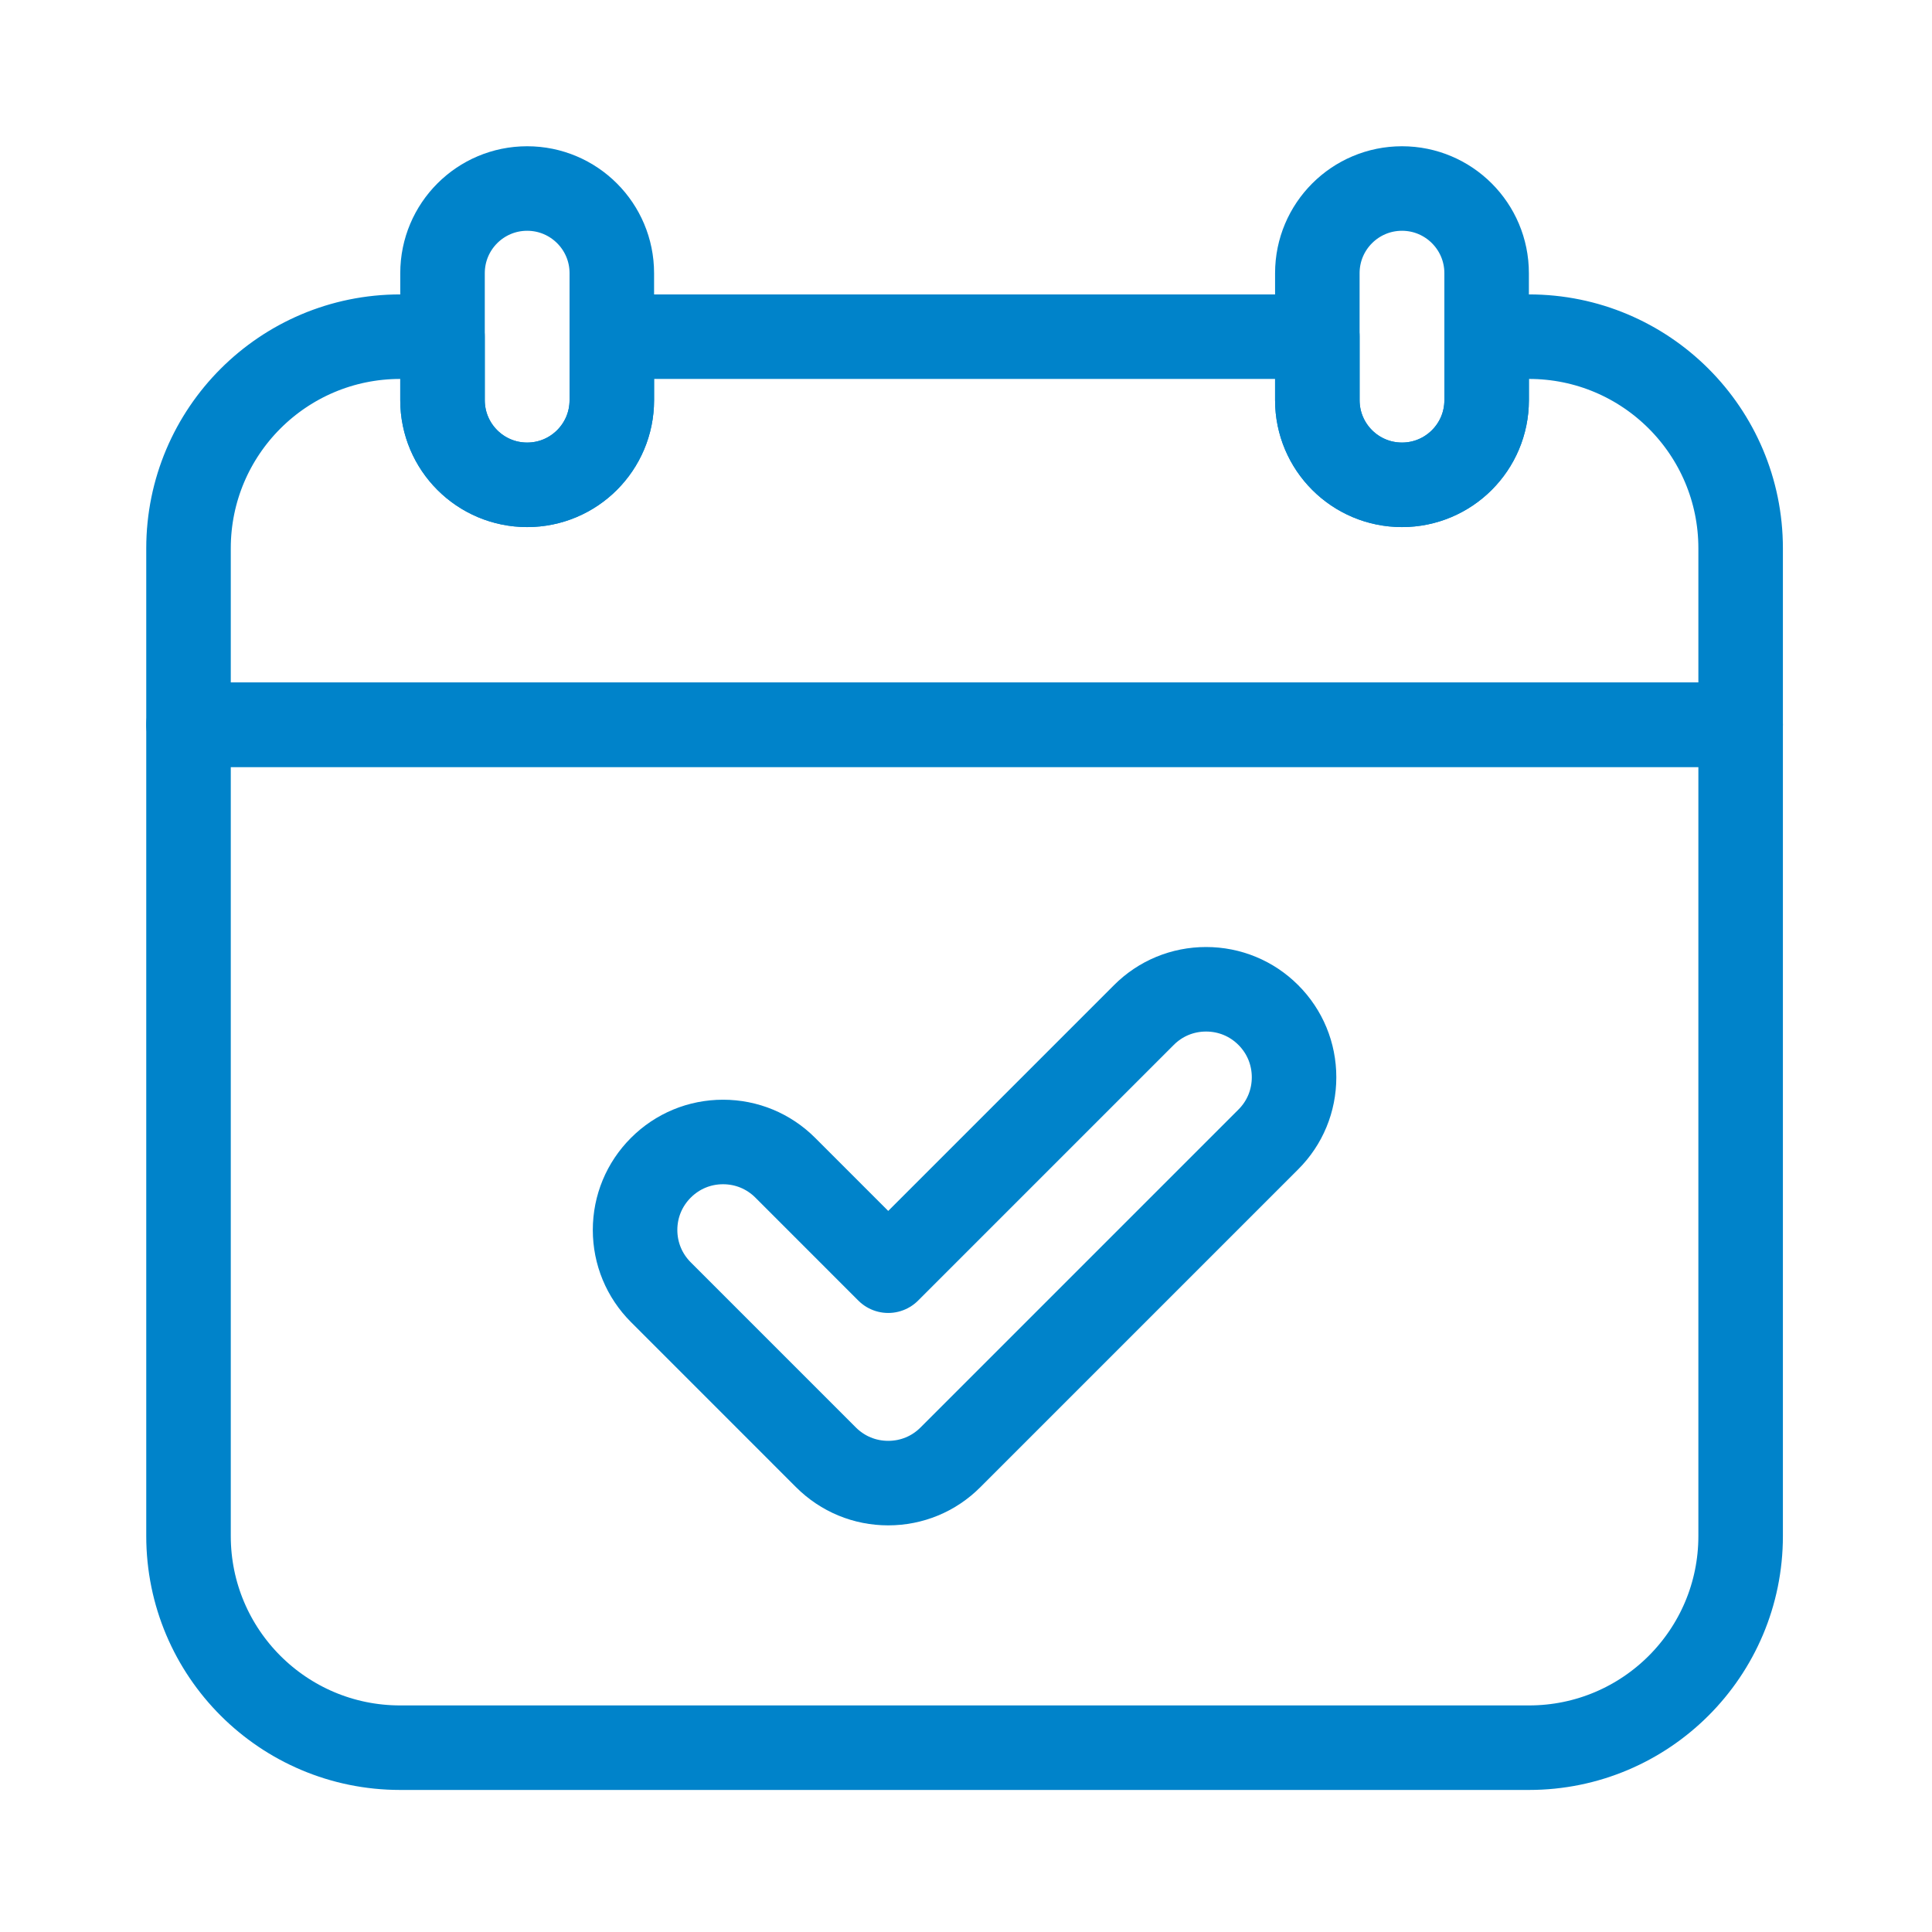 <?xml version="1.0" encoding="UTF-8"?> <svg xmlns="http://www.w3.org/2000/svg" xmlns:xlink="http://www.w3.org/1999/xlink" width="80px" height="80px" viewBox="0 0 80 80" version="1.1"><!-- Generator: Sketch 61.1 (89650) - https://sketch.com --><title>Attend-an-event-ICO</title><desc>Created with Sketch.</desc><g id="Attend-an-event-ICO" stroke="none" stroke-width="1" fill="none" fill-rule="evenodd" stroke-linecap="round" stroke-linejoin="round"><g id="Group-11" transform="translate(7.806, 7.806)" stroke="#0083CA" stroke-width="3.5"><path d="M55.506,6.135 L53.753,6.135 L53.753,8.764 C53.753,10.7 52.184,12.27 50.247,12.27 C48.31,12.27 46.742,10.7 46.742,8.764 L46.742,6.135 L17.528,6.135 L17.528,8.764 C17.528,10.7 15.959,12.27 14.022,12.27 C12.086,12.27 10.517,10.7 10.517,8.764 L10.517,6.135 L8.764,6.135 C3.925,6.135 0,10.058 0,14.899 L0,22.202 L64.27,22.202 L64.27,14.899 C64.27,10.058 60.345,6.135 55.506,6.135 Z" id="Stroke-1"></path><path d="M0,22.202 L0,55.798 C0,60.639 3.925,64.562 8.764,64.562 L55.506,64.562 C60.345,64.562 64.27,60.639 64.27,55.798 L64.27,22.202 L0,22.202 Z" id="Stroke-3"></path><path d="M14.022,12.269 C15.959,12.269 17.528,10.701 17.528,8.764 L17.528,3.505 C17.528,1.57 15.959,-0 14.022,-0 C12.086,-0 10.518,1.57 10.518,3.505 L10.518,8.764 C10.518,10.701 12.086,12.269 14.022,12.269 Z" id="Stroke-5"></path><path d="M50.248,12.269 C52.183,12.269 53.752,10.701 53.752,8.764 L53.752,3.505 C53.752,1.57 52.183,-0 50.248,-0 C48.311,-0 46.742,1.57 46.742,3.505 L46.742,8.764 C46.742,10.701 48.311,12.269 50.248,12.269 Z" id="Stroke-7"></path><path d="M44.712,34.224 C44.024,33.536 43.109,33.158 42.135,33.158 C41.161,33.158 40.247,33.536 39.56,34.224 L28.973,44.811 L24.712,40.549 C24.023,39.86 23.108,39.481 22.134,39.481 C21.16,39.481 20.246,39.86 19.558,40.549 C18.871,41.236 18.491,42.152 18.491,43.124 C18.491,44.097 18.871,45.013 19.558,45.701 L26.396,52.54 C27.086,53.228 28,53.606 28.973,53.606 C29.946,53.606 30.862,53.228 31.548,52.54 L44.712,39.376 C45.4,38.69 45.778,37.774 45.778,36.801 C45.778,35.828 45.4,34.912 44.712,34.224 Z" id="Stroke-9"></path></g></g></svg> 